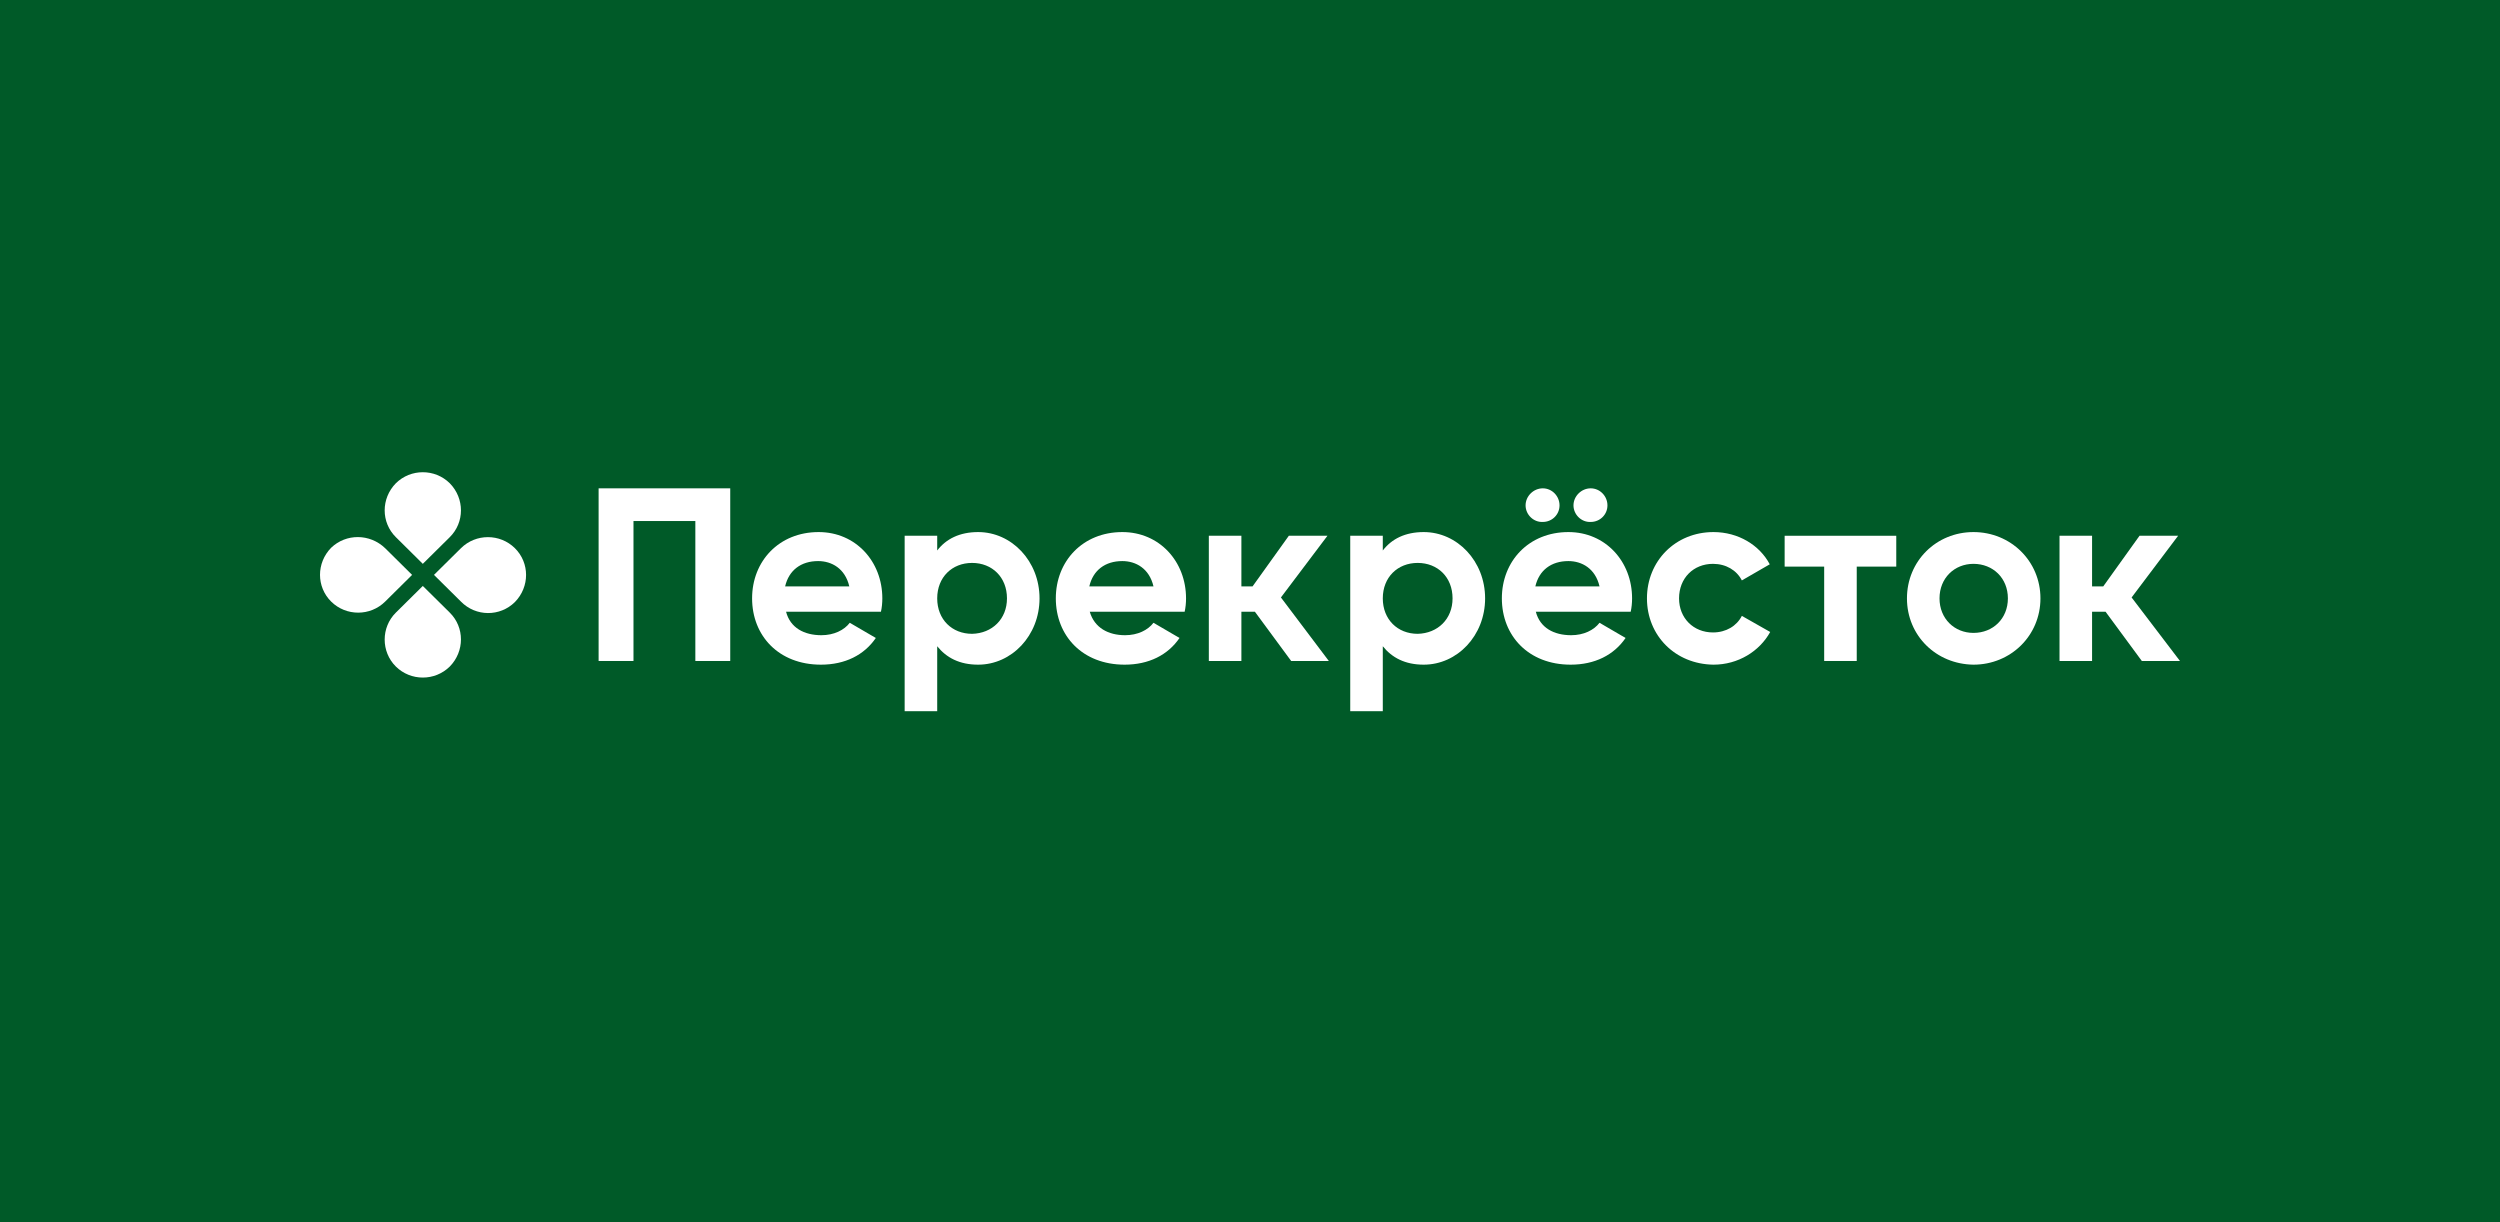 <svg width="180" height="88" viewBox="0 0 180 88" fill="none" xmlns="http://www.w3.org/2000/svg">
<rect y="-2" width="180" height="90" fill="#005A28"/>
<path d="M32.385 38.674L30.442 40.597L28.5 38.674C27.429 37.613 27.429 35.889 28.5 34.796C29.572 33.735 31.313 33.735 32.385 34.796C33.456 35.889 33.456 37.613 32.385 38.674Z" fill="white"/>
<path d="M28.5 44.11L30.442 42.188L32.385 44.11C33.456 45.171 33.456 46.895 32.385 47.989C31.313 49.05 29.572 49.05 28.5 47.989C27.429 46.928 27.429 45.171 28.5 44.11Z" fill="white"/>
<path d="M33.189 43.315L31.246 41.392L33.189 39.47C34.26 38.409 36.002 38.409 37.073 39.47C38.145 40.53 38.145 42.254 37.073 43.348C36.002 44.409 34.26 44.409 33.189 43.315Z" fill="white"/>
<path d="M27.73 39.47L29.672 41.392L27.73 43.315C26.658 44.376 24.917 44.376 23.845 43.315C22.773 42.254 22.773 40.53 23.845 39.436C24.917 38.409 26.624 38.409 27.73 39.47Z" fill="white"/>
<path d="M136.531 38.575H128.494V40.796H131.341V47.591H133.685V40.796H136.531V38.575Z" fill="white"/>
<path d="M59.141 45.735C60.045 45.735 60.782 45.37 61.184 44.84L63.059 45.934C62.222 47.16 60.849 47.856 59.108 47.856C56.06 47.856 54.151 45.768 54.151 43.083C54.151 40.398 56.094 38.309 58.94 38.309C61.619 38.309 63.528 40.431 63.528 43.083C63.528 43.414 63.495 43.746 63.428 44.044H56.596C56.898 45.205 57.902 45.735 59.141 45.735ZM61.15 42.221C60.849 40.928 59.878 40.398 58.907 40.398C57.668 40.398 56.797 41.061 56.529 42.221H61.15Z" fill="white"/>
<path d="M74.846 43.083C74.846 45.768 72.837 47.856 70.426 47.856C69.087 47.856 68.149 47.359 67.479 46.53V51.205H65.135V38.575H67.479V39.635C68.115 38.807 69.087 38.309 70.426 38.309C72.837 38.309 74.846 40.398 74.846 43.083ZM72.502 43.083C72.502 41.558 71.431 40.53 69.991 40.53C68.551 40.53 67.479 41.558 67.479 43.083C67.479 44.608 68.551 45.635 69.991 45.635C71.431 45.602 72.502 44.575 72.502 43.083Z" fill="white"/>
<path d="M81.008 45.735C81.912 45.735 82.649 45.37 83.051 44.84L84.926 45.934C84.089 47.16 82.716 47.856 80.975 47.856C77.927 47.856 76.019 45.768 76.019 43.083C76.019 40.398 77.961 38.309 80.807 38.309C83.486 38.309 85.395 40.431 85.395 43.083C85.395 43.414 85.362 43.746 85.295 44.044H78.463C78.798 45.205 79.803 45.735 81.008 45.735ZM83.051 42.221C82.75 40.928 81.779 40.398 80.807 40.398C79.568 40.398 78.698 41.061 78.43 42.221H83.051Z" fill="white"/>
<path d="M106.928 43.083C106.928 45.768 104.919 47.856 102.508 47.856C101.168 47.856 100.231 47.359 99.561 46.53V51.205H97.217V38.575H99.561V39.635C100.197 38.807 101.168 38.309 102.508 38.309C104.919 38.309 106.928 40.398 106.928 43.083ZM104.584 43.083C104.584 41.558 103.513 40.53 102.073 40.53C100.633 40.53 99.561 41.558 99.561 43.083C99.561 44.608 100.633 45.635 102.073 45.635C103.513 45.602 104.584 44.575 104.584 43.083Z" fill="white"/>
<path d="M113.124 45.735C114.028 45.735 114.764 45.37 115.166 44.84L117.042 45.934C116.204 47.16 114.831 47.856 113.09 47.856C110.043 47.856 108.134 45.768 108.134 43.083C108.134 40.398 110.076 38.309 112.923 38.309C115.602 38.309 117.51 40.431 117.51 43.083C117.51 43.414 117.477 43.746 117.41 44.044H110.579C110.88 45.205 111.885 45.735 113.124 45.735ZM109.842 36.387C109.842 35.724 110.411 35.16 111.081 35.16C111.751 35.16 112.286 35.724 112.286 36.387C112.286 37.05 111.751 37.58 111.081 37.58C110.411 37.613 109.842 37.05 109.842 36.387ZM115.166 42.221C114.865 40.928 113.894 40.398 112.923 40.398C111.684 40.398 110.813 41.061 110.545 42.221H115.166ZM113.291 36.387C113.291 35.724 113.86 35.16 114.53 35.16C115.2 35.16 115.736 35.724 115.736 36.387C115.736 37.05 115.2 37.58 114.53 37.58C113.86 37.613 113.291 37.05 113.291 36.387Z" fill="white"/>
<path d="M118.581 43.083C118.581 40.398 120.624 38.309 123.37 38.309C125.145 38.309 126.685 39.238 127.422 40.63L125.413 41.79C125.044 41.061 124.274 40.597 123.336 40.597C121.93 40.597 120.892 41.624 120.892 43.083C120.892 44.508 121.93 45.536 123.336 45.536C124.274 45.536 125.044 45.072 125.413 44.343L127.455 45.503C126.685 46.895 125.145 47.856 123.37 47.856C120.624 47.823 118.581 45.768 118.581 43.083Z" fill="white"/>
<path d="M137.301 43.083C137.301 40.398 139.411 38.309 142.09 38.309C144.769 38.309 146.912 40.398 146.912 43.083C146.912 45.768 144.769 47.856 142.09 47.856C139.411 47.823 137.301 45.768 137.301 43.083ZM144.568 43.083C144.568 41.624 143.496 40.597 142.09 40.597C140.717 40.597 139.645 41.624 139.645 43.083C139.645 44.541 140.717 45.569 142.09 45.569C143.496 45.569 144.568 44.541 144.568 43.083Z" fill="white"/>
<path d="M92.964 47.591H95.676L92.227 43.017L95.576 38.575H92.796L90.184 42.221H89.38V38.575H87.036V47.591H89.38V44.044H90.352L92.964 47.591Z" fill="white"/>
<path d="M154.212 47.591H156.958L153.476 43.017L156.825 38.575H154.045L151.433 42.221H150.629V38.575H148.285V47.591H150.629V44.044H151.6L154.212 47.591Z" fill="white"/>
<path d="M52.577 47.591H50.065V37.514H45.611V47.591H43.1V35.16H52.577V47.591Z" fill="white"/>
</svg>
